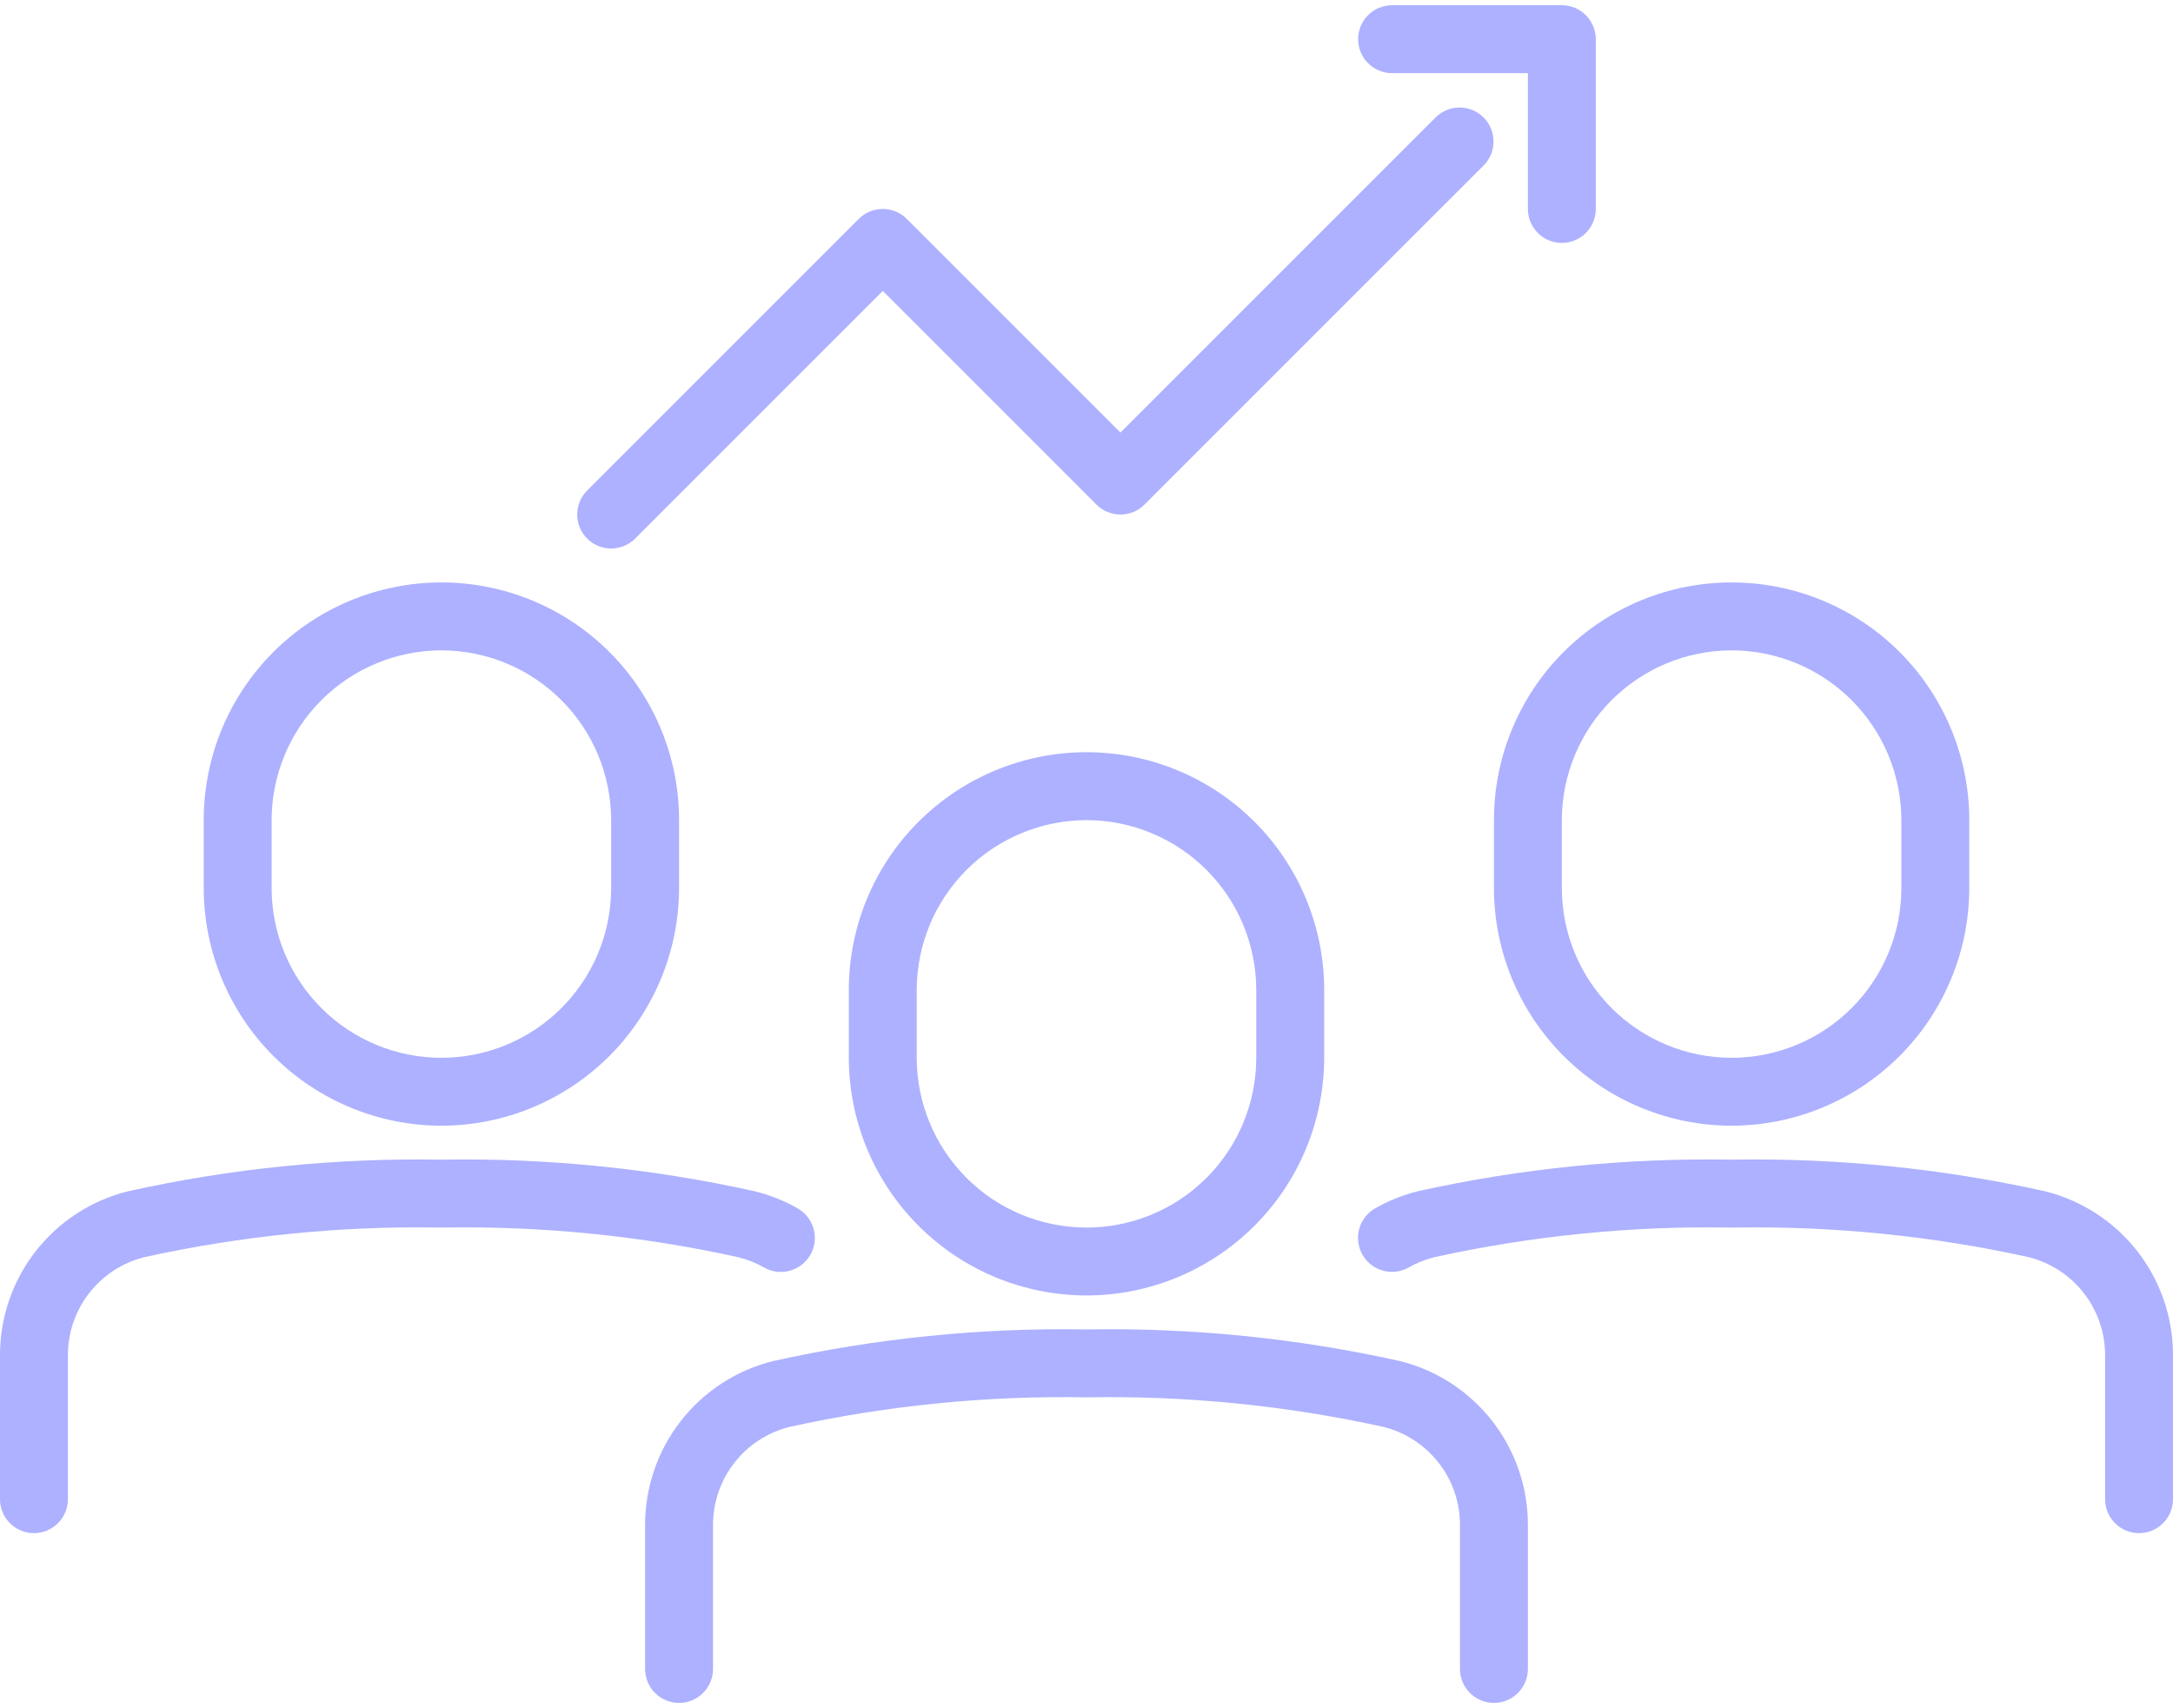 <svg width="402" height="316" viewBox="0 0 402 316" fill="none" xmlns="http://www.w3.org/2000/svg">
<path d="M81.656 208.25C69.999 208.237 58.823 203.6 50.58 195.357C42.337 187.114 37.701 175.938 37.688 164.281V151.719C37.688 140.058 42.32 128.874 50.566 120.628C58.811 112.382 69.995 107.75 81.656 107.75C93.317 107.75 104.501 112.382 112.747 120.628C120.993 128.874 125.625 140.058 125.625 151.719V164.281C125.612 175.938 120.975 187.114 112.732 195.357C104.489 203.6 93.313 208.237 81.656 208.25ZM81.656 120.312C73.33 120.322 65.347 123.635 59.46 129.522C53.572 135.41 50.26 143.392 50.25 151.719V164.281C50.25 172.611 53.559 180.599 59.449 186.489C65.338 192.379 73.327 195.688 81.656 195.688C89.986 195.688 97.974 192.379 103.864 186.489C109.754 180.599 113.062 172.611 113.062 164.281V151.719C113.053 143.392 109.74 135.41 103.853 129.522C97.965 123.635 89.983 120.322 81.656 120.312Z" fill="#ADB1FF"/>
<path d="M6.281 283.625C4.615 283.625 3.018 282.963 1.84 281.785C0.662 280.607 -8.95408e-05 279.01 -8.95408e-05 277.344V250.824C-0.035 243.824 2.284 237.015 6.586 231.492C10.888 225.969 16.922 222.052 23.718 220.373C42.733 216.152 62.181 214.192 81.656 214.531C101.134 214.192 120.583 216.153 139.601 220.373C142.402 221.057 145.094 222.131 147.597 223.564C149.042 224.397 150.097 225.77 150.53 227.38C150.963 228.991 150.738 230.708 149.905 232.153C149.072 233.598 147.699 234.654 146.088 235.086C144.477 235.519 142.761 235.295 141.315 234.462C139.833 233.615 138.239 232.98 136.579 232.577C118.55 228.6 100.116 226.76 81.656 227.094C63.191 226.757 44.75 228.593 26.714 232.565C22.649 233.58 19.044 235.933 16.477 239.245C13.911 242.556 12.532 246.635 12.562 250.824V277.344C12.562 279.01 11.901 280.607 10.723 281.785C9.545 282.963 7.947 283.625 6.281 283.625Z" fill="#ADB1FF"/>
<path d="M201 239.656C189.343 239.643 178.167 235.006 169.924 226.763C161.681 218.521 157.045 207.345 157.031 195.688V183.125C157.031 171.464 161.664 160.28 169.909 152.034C178.155 143.789 189.339 139.156 201 139.156C212.661 139.156 223.845 143.789 232.091 152.034C240.336 160.28 244.969 171.464 244.969 183.125V195.688C244.955 207.345 240.319 218.521 232.076 226.763C223.833 235.006 212.657 239.643 201 239.656ZM201 151.719C192.674 151.729 184.691 155.041 178.803 160.928C172.916 166.816 169.604 174.799 169.594 183.125V195.688C169.594 204.017 172.903 212.005 178.792 217.895C184.682 223.785 192.671 227.094 201 227.094C209.329 227.094 217.318 223.785 223.208 217.895C229.097 212.005 232.406 204.017 232.406 195.688V183.125C232.396 174.799 229.084 166.816 223.197 160.928C217.309 155.041 209.326 151.729 201 151.719Z" fill="#ADB1FF"/>
<path d="M276.375 315.031C274.709 315.031 273.111 314.37 271.933 313.192C270.755 312.014 270.094 310.416 270.094 308.75V282.231C270.125 278.042 268.747 273.964 266.181 270.653C263.616 267.341 260.012 264.988 255.948 263.971C237.91 260 219.467 258.164 201 258.5C182.535 258.163 164.094 259.999 146.058 263.971C141.993 264.987 138.388 267.339 135.821 270.651C133.254 273.963 131.876 278.041 131.906 282.231V308.75C131.906 310.416 131.244 312.014 130.066 313.192C128.888 314.37 127.291 315.031 125.625 315.031C123.959 315.031 122.361 314.37 121.183 313.192C120.005 312.014 119.344 310.416 119.344 308.75V282.231C119.308 275.23 121.628 268.421 125.93 262.898C130.231 257.375 136.265 253.459 143.062 251.779C162.077 247.559 181.525 245.598 201 245.938C220.477 245.598 239.927 247.559 258.944 251.779C265.739 253.46 271.772 257.377 276.073 262.899C280.373 268.422 282.692 275.231 282.656 282.231V308.75C282.656 310.416 281.994 312.014 280.816 313.192C279.638 314.37 278.041 315.031 276.375 315.031Z" fill="#ADB1FF"/>
<path d="M320.344 208.25C308.687 208.237 297.511 203.6 289.268 195.357C281.025 187.114 276.388 175.938 276.375 164.281V151.719C276.375 140.058 281.007 128.874 289.253 120.628C297.499 112.382 308.683 107.75 320.344 107.75C332.005 107.75 343.189 112.382 351.434 120.628C359.68 128.874 364.312 140.058 364.312 151.719V164.281C364.299 175.938 359.663 187.114 351.42 195.357C343.177 203.6 332.001 208.237 320.344 208.25ZM320.344 120.312C312.017 120.322 304.035 123.635 298.147 129.522C292.26 135.41 288.947 143.392 288.938 151.719V164.281C288.938 172.611 292.246 180.599 298.136 186.489C304.026 192.379 312.014 195.688 320.344 195.688C328.673 195.688 336.662 192.379 342.551 186.489C348.441 180.599 351.75 172.611 351.75 164.281V151.719C351.74 143.392 348.428 135.41 342.54 129.522C336.653 123.635 328.67 120.322 320.344 120.312Z" fill="#ADB1FF"/>
<path d="M395.719 283.625C394.053 283.625 392.455 282.963 391.277 281.785C390.099 280.607 389.438 279.01 389.438 277.344V250.824C389.469 246.635 388.091 242.558 385.525 239.246C382.96 235.935 379.356 233.582 375.292 232.565C357.254 228.593 338.811 226.757 320.344 227.094C301.879 226.757 283.438 228.593 265.402 232.565C263.741 232.97 262.145 233.604 260.659 234.449C259.944 234.862 259.154 235.129 258.335 235.236C257.516 235.343 256.684 235.288 255.887 235.074C255.089 234.86 254.341 234.49 253.686 233.987C253.032 233.484 252.482 232.856 252.07 232.141C251.657 231.425 251.39 230.635 251.283 229.816C251.175 228.997 251.231 228.165 251.445 227.368C251.659 226.57 252.029 225.823 252.532 225.168C253.035 224.513 253.663 223.964 254.378 223.551C256.884 222.118 259.577 221.042 262.38 220.354C281.406 216.141 300.861 214.187 320.344 214.531C339.821 214.192 359.271 216.153 378.288 220.373C385.083 222.054 391.116 225.97 395.417 231.493C399.717 237.016 402.036 243.825 402 250.824V277.344C402 279.01 401.338 280.607 400.16 281.785C398.982 282.963 397.385 283.625 395.719 283.625Z" fill="#ADB1FF"/>
<path d="M113.063 101.469C111.821 101.468 110.606 101.1 109.574 100.41C108.541 99.719 107.736 98.739 107.261 97.591C106.785 96.444 106.661 95.181 106.903 93.962C107.146 92.744 107.744 91.625 108.622 90.747L158.872 40.497C160.05 39.319 161.647 38.658 163.313 38.658C164.978 38.658 166.576 39.319 167.753 40.497L207.281 80.025L265.653 21.653C266.838 20.509 268.424 19.876 270.071 19.89C271.718 19.904 273.294 20.565 274.458 21.729C275.623 22.894 276.283 24.469 276.298 26.116C276.312 27.763 275.679 29.35 274.535 30.535L211.722 93.347C210.544 94.525 208.947 95.186 207.281 95.186C205.616 95.186 204.018 94.525 202.841 93.347L163.313 53.819L117.503 99.628C116.326 100.806 114.728 101.468 113.063 101.469Z" fill="#ADB1FF"/>
<path d="M288.938 44.938C287.272 44.938 285.674 44.276 284.496 43.098C283.318 41.92 282.656 40.322 282.656 38.656V13.531H257.531C255.865 13.531 254.268 12.87 253.09 11.691C251.912 10.514 251.25 8.916 251.25 7.25C251.25 5.584 251.912 3.986 253.09 2.808C254.268 1.631 255.865 0.969 257.531 0.969H288.938C290.603 0.969 292.201 1.631 293.379 2.808C294.557 3.986 295.219 5.584 295.219 7.25V38.656C295.219 40.322 294.557 41.92 293.379 43.098C292.201 44.276 290.603 44.938 288.938 44.938Z" fill="#ADB1FF"/>
</svg>

